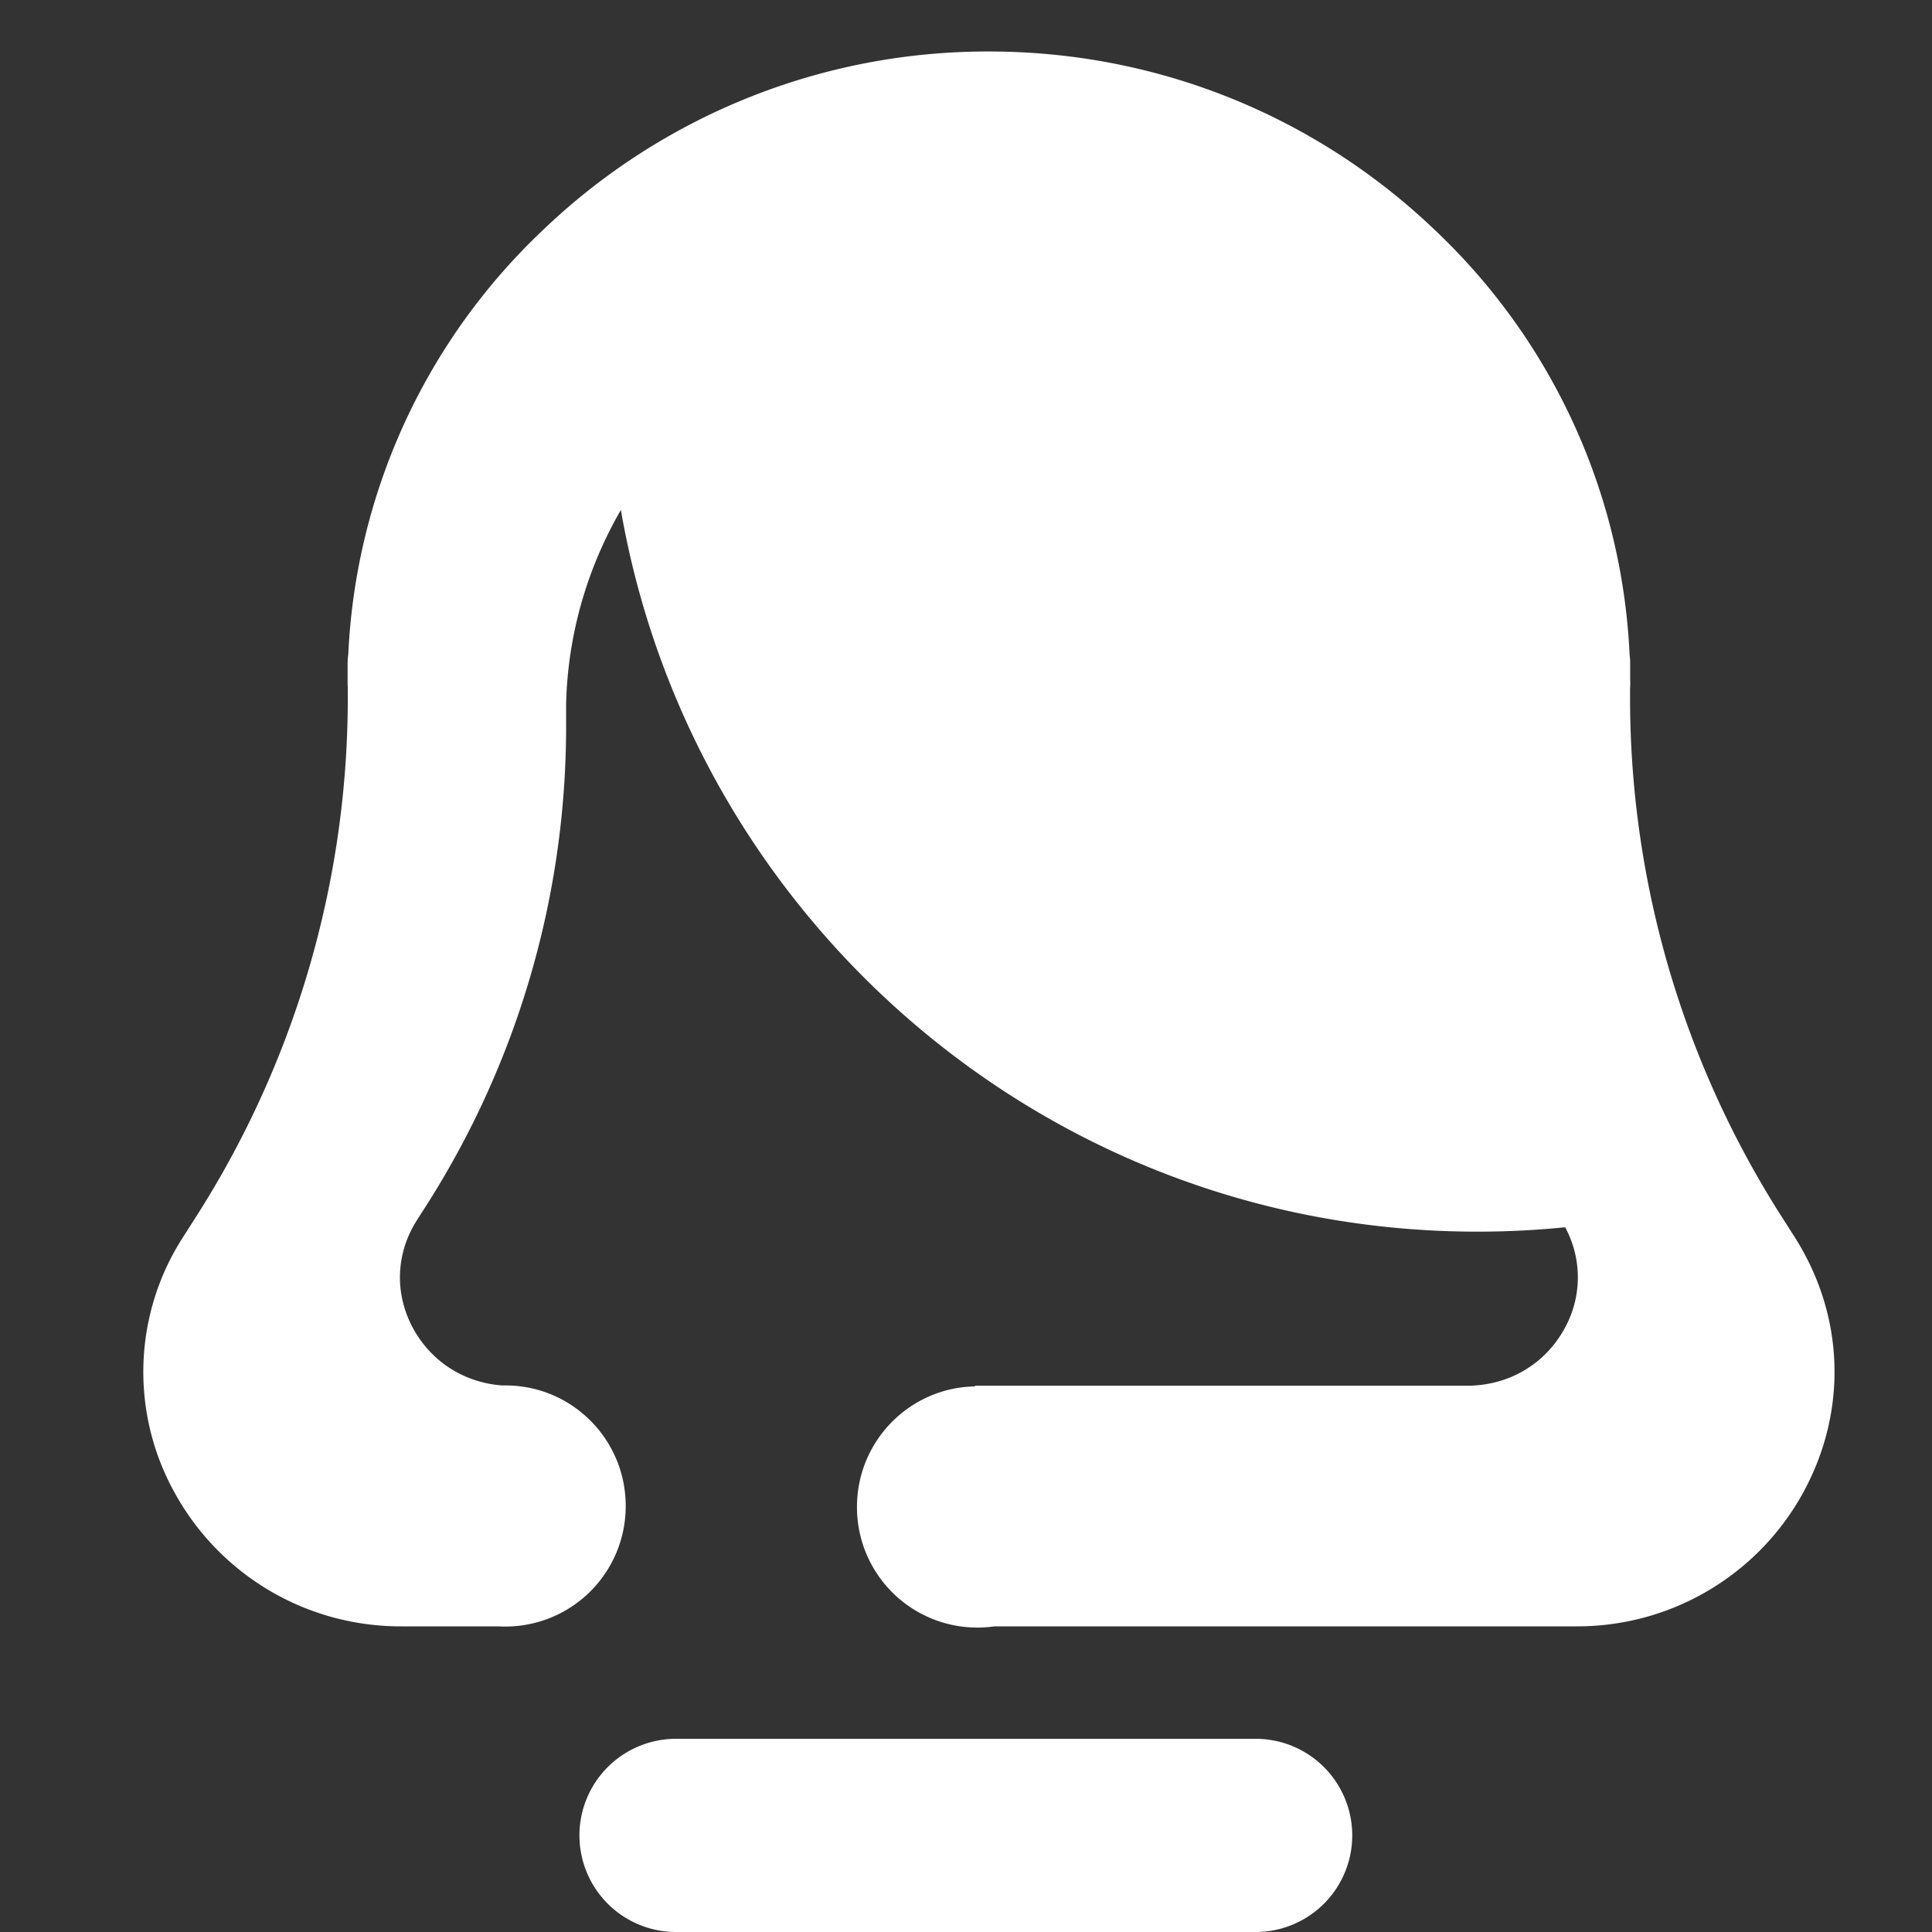 <?xml version="1.0" standalone="no"?><!DOCTYPE svg PUBLIC "-//W3C//DTD SVG 1.1//EN" "http://www.w3.org/Graphics/SVG/1.1/DTD/svg11.dtd"><svg t="1713272434746" class="icon" viewBox="0 0 1024 1024" version="1.1" xmlns="http://www.w3.org/2000/svg" p-id="20800" xmlns:xlink="http://www.w3.org/1999/xlink" width="16" height="16"><rect x="0" y="0" width="1024" height="1024" fill="#333333" stroke="none"/><path d="M322.373 204.134l165.171-120.32 175.104 36.71L784.812 273.92l87.962 334.746 8.397 33.638a461.005 461.005 0 0 1-98.15 10.496c-249.907 0-453.376-199.68-460.595-448.666z" fill="#ffffff" p-id="20801"></path><path d="M266.053 734.31h1.894c35.174 0 63.693 28.57 63.693 63.898a63.795 63.795 0 0 1-67.43 63.795H212.703a136.55 136.55 0 0 1-120.32-71.168 131.738 131.738 0 0 1 5.12-135.885l5.12-8.038a511.027 511.027 0 0 0 81.715-278.17V364.544a32.461 32.461 0 0 1-0.102-2.714V351.59a39.936 39.936 0 0 1 0.358-4.762 330.342 330.342 0 0 1 102.298-224.051A340.634 340.634 0 0 1 524.152 27.29c88.934 0 173.21 33.894 237.261 95.488a330.342 330.342 0 0 1 102.298 224.051 40.243 40.243 0 0 1 0.307 4.762v8.806c0.102 1.536 0.051 3.072-0.051 4.557v3.738a510.976 510.976 0 0 0 81.664 278.221l5.12 8.038c26.829 41.626 28.774 92.416 5.12 135.885a136.55 136.55 0 0 1-120.32 71.168H527.071A63.795 63.795 0 0 1 454.213 798.72c0-34.918 27.904-63.283 62.515-63.898v-0.358h260.762c22.17 0 41.574-11.469 51.917-30.618a55.706 55.706 0 0 0-2.15-57.242l-4.198-6.554a472.269 472.269 0 0 1-74.752-267.059c-2.97-118.784-103.424-215.347-224.154-215.347s-221.184 96.563-224.102 215.347v10.854a472.269 472.269 0 0 1-74.803 256.205l-4.198 6.554c-11.264 17.562-12.083 38.912-2.202 57.242 9.626 17.818 27.034 28.928 47.206 30.464zM358.316 921.6h307.2a51.2 51.2 0 0 1 0 102.4H358.316a51.2 51.2 0 0 1 0-102.4z" fill="#ffffff" p-id="20802"></path></svg>